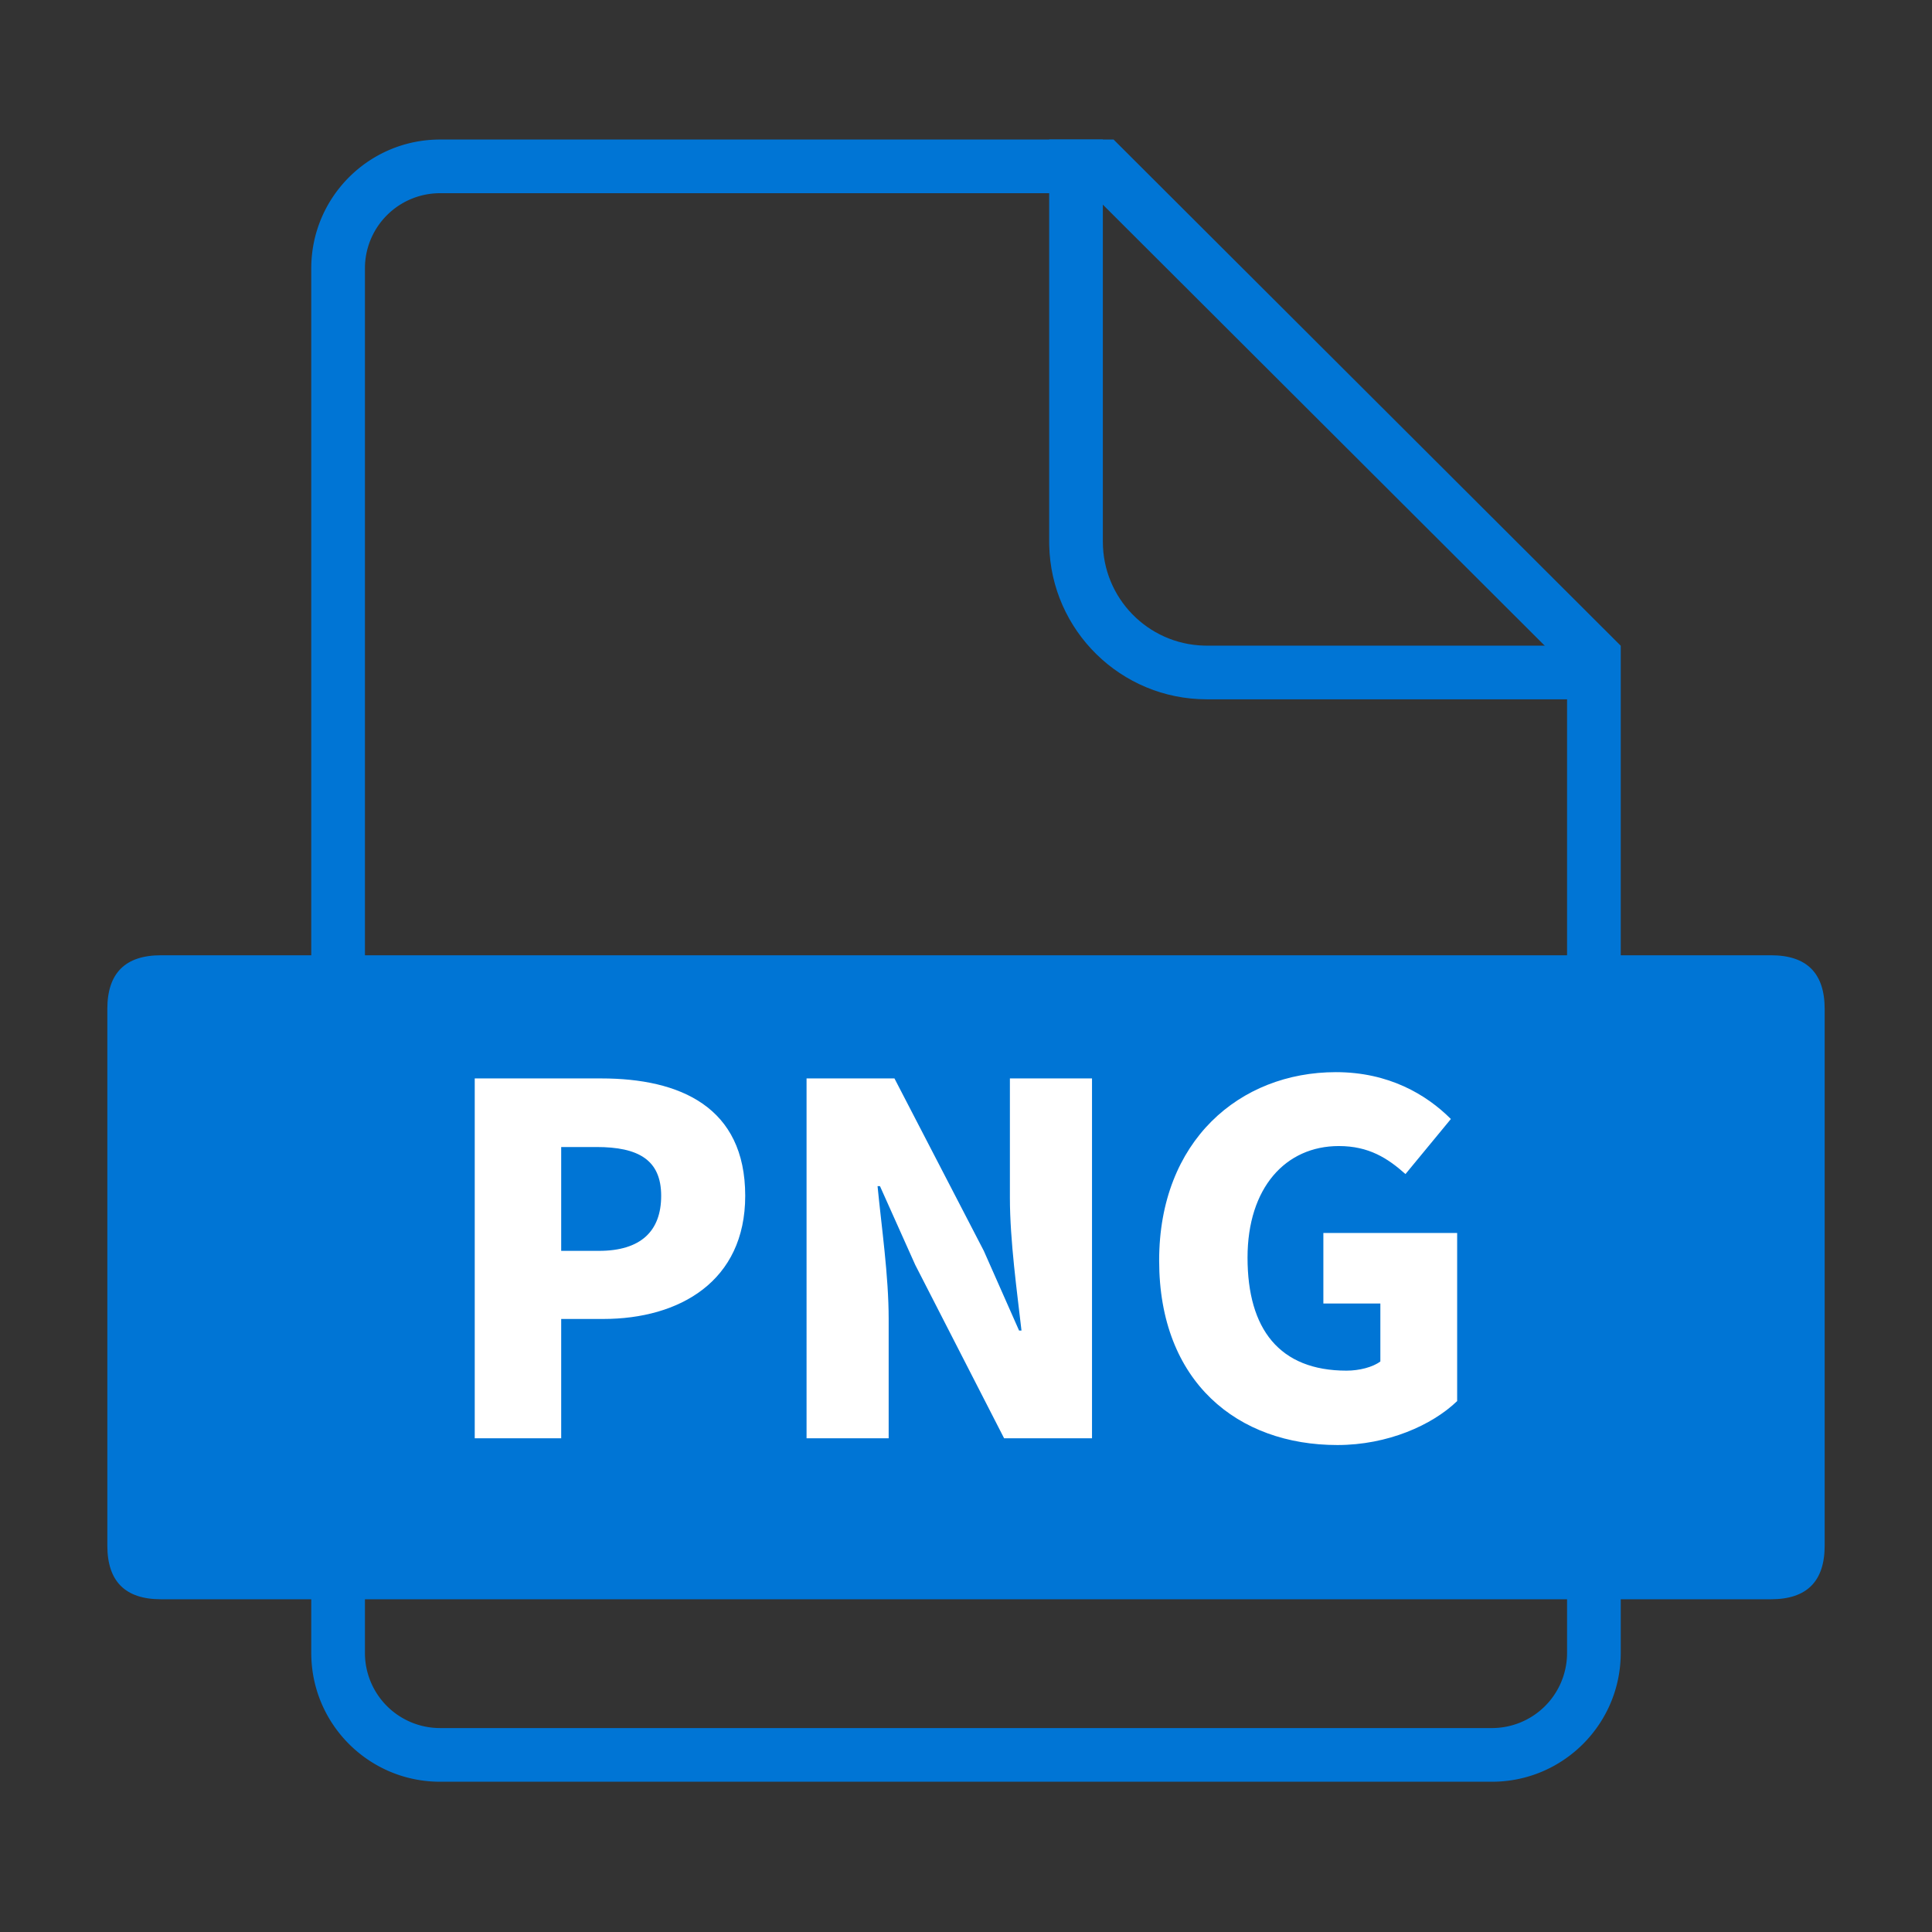 <?xml version="1.0" standalone="no"?><!DOCTYPE svg PUBLIC "-//W3C//DTD SVG 1.1//EN" "http://www.w3.org/Graphics/SVG/1.1/DTD/svg11.dtd"><svg class="icon" width="200px" height="200.00px" viewBox="0 0 1024 1024" version="1.1" xmlns="http://www.w3.org/2000/svg"><rect x="0" y="0" width="1024" height="1024" fill="#333333" stroke="none"/><path d="M590.222 73.956L859.022 342.255V876.089c0 37.7-30.566 68.267-68.267 68.267H233.244c-37.7 0-68.267-30.566-68.267-68.267V142.222c0-37.7 30.566-68.267 68.267-68.267h356.978z m-11.765 28.444H233.244a39.822 39.822 0 0 0-39.799 38.457L193.422 142.222v733.867a39.822 39.822 0 0 0 38.457 39.799L233.244 915.911h557.511a39.822 39.822 0 0 0 39.799-38.457L830.578 876.089V354.054L578.458 102.4z" fill="#0075D5" /><path d="M854.756 370.648h-215.142c-45.528 0-82.551-36.432-83.507-81.738l-0.017-1.792V73.956h28.444v213.163c0 29.895 23.819 54.232 53.515 55.063l1.564 0.023h215.142v28.444z" fill="#0075D5" /><path d="M56.889 506.311m28.444 0l853.333 0q28.444 0 28.444 28.444l0 284.444q0 28.444-28.444 28.444l-853.333 0q-28.444 0-28.444-28.444l0-284.444q0-28.444 28.444-28.444Z" fill="#0075D5" /><path d="M251.62 762.311h45.824v-63.232H319.716c40.448 0 75.264-19.968 75.264-65.28 0-47.104-34.56-62.208-76.288-62.208H251.62V762.311z m45.824-99.328v-55.04h18.688c22.016 0 34.304 6.656 34.304 25.856 0 18.688-10.752 29.184-33.024 29.184h-19.968zM427.492 762.311h43.52v-63.232c0-23.04-3.84-49.152-5.888-70.4h1.28l18.688 41.728L532.196 762.311h46.592v-190.72h-43.52v63.232c0 22.784 3.84 50.176 6.144 70.4h-1.28l-18.688-42.24-47.36-91.392h-46.592V762.311zM708.836 765.895c26.624 0 50.176-10.496 63.488-23.296v-89.088h-70.912v37.376h30.208v30.72c-4.096 3.072-11.264 4.864-17.92 4.864-35.584 0-52.48-22.016-52.48-59.904 0-37.12 20.224-59.136 48.384-59.136 15.872 0 25.856 6.4 35.328 14.848l24.064-29.184c-13.056-13.056-33.024-24.832-60.928-24.832-50.944 0-93.696 36.352-93.696 99.84 0 64.512 41.728 97.792 94.464 97.792z" fill="#FFFFFF" /></svg>